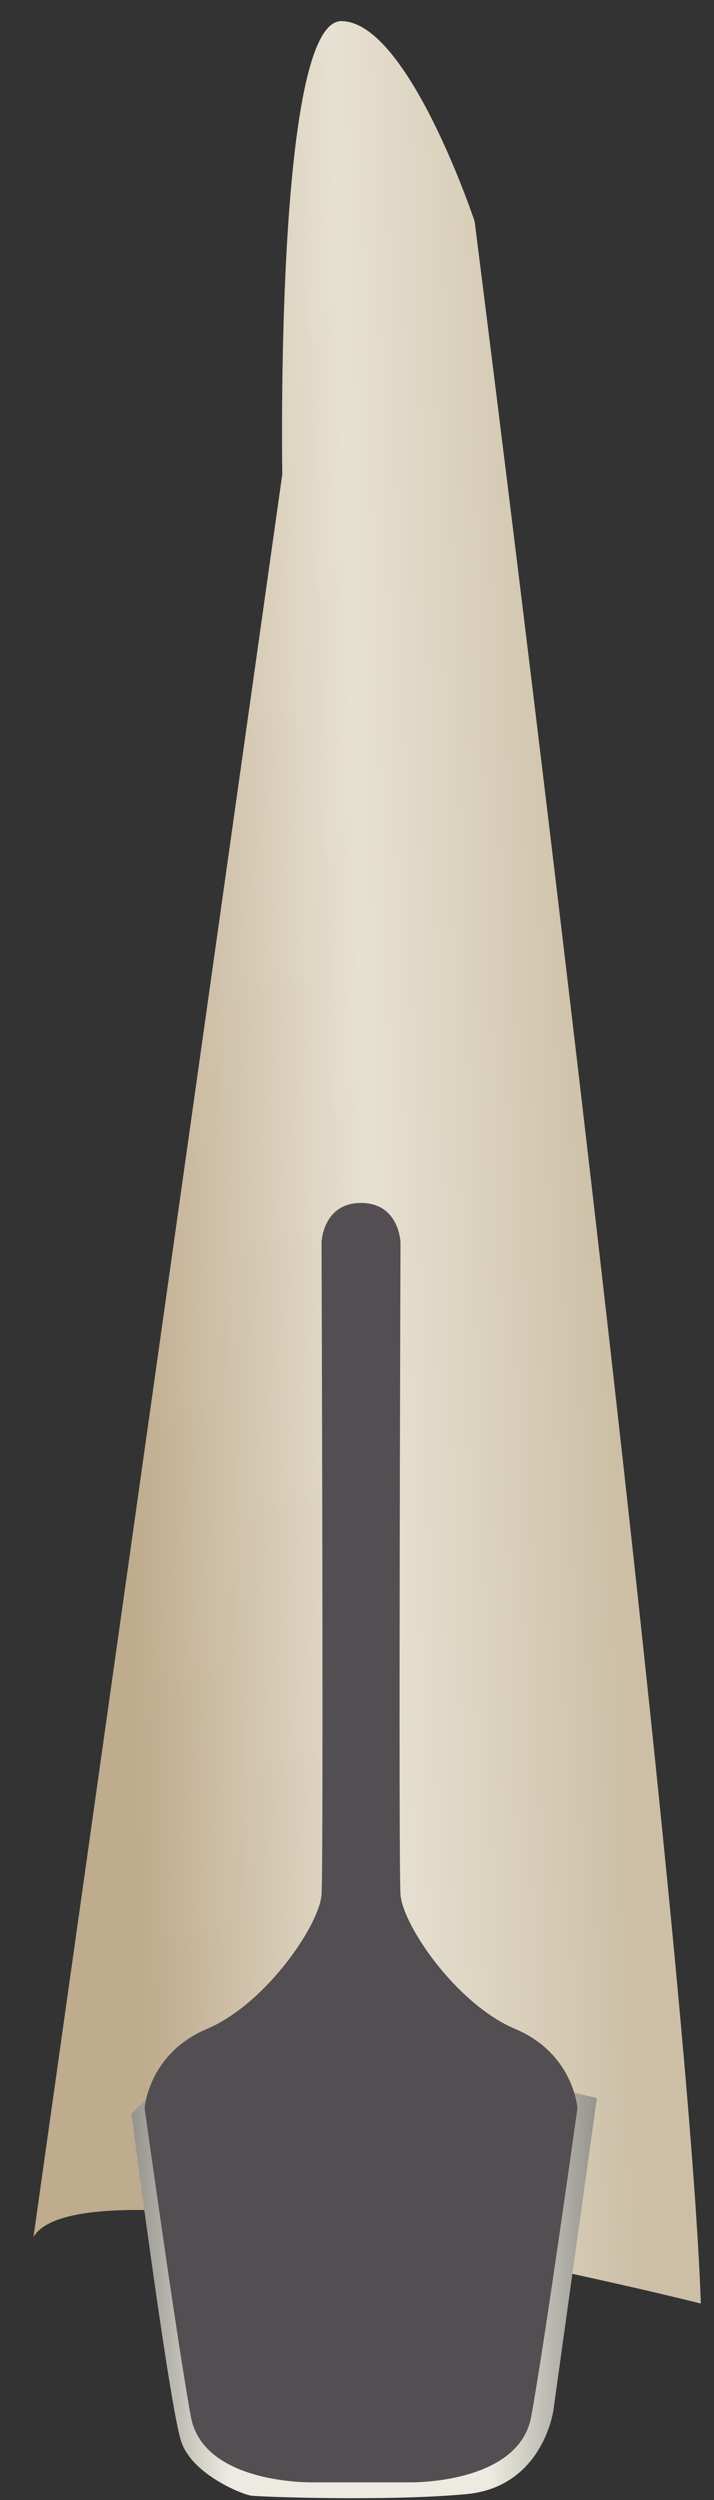 <svg width="14" height="49" viewBox="0 0 14 49" fill="none" xmlns="http://www.w3.org/2000/svg">
<rect x="0" y="0" width="14" height="49" fill="#333333" stroke="none"/>
<path d="M13.742 45.149C13.742 45.149 1.66 42.121 0.656 43.847L5.535 9.295C5.535 9.295 5.384 0.414 6.691 0.414C7.999 0.414 9.306 4.336 9.306 4.336C9.306 4.336 13.45 36.879 13.742 45.149Z" fill="url(#paint0_linear_91_12443)"/>
<path d="M11.703 41.122L10.851 47.241C10.851 47.241 10.65 48.74 9.151 48.884C7.653 49.028 5.087 48.941 4.914 48.913C4.742 48.884 3.79 48.509 3.56 47.875C3.329 47.241 2.578 41.43 2.578 41.43L2.871 41.137L4.28 47.529C4.28 47.529 9.9 43.754 9.929 43.725C9.958 43.696 10.794 41.045 10.794 41.045L11.255 41.016L11.703 41.122Z" fill="url(#paint1_linear_91_12443)"/>
<path d="M6.119 48.654C6.119 48.654 3.992 48.695 3.744 47.373C3.496 46.052 2.836 41.324 2.836 41.324C2.836 41.324 2.904 40.254 4.057 39.767C5.21 39.279 6.263 37.731 6.305 37.132C6.346 36.533 6.305 24.353 6.305 24.353C6.305 24.353 6.326 23.578 7.08 23.578V48.654C7.079 48.654 6.166 48.654 6.119 48.654Z" fill="#534E52"/>
<path d="M8.039 48.654C8.039 48.654 10.166 48.695 10.414 47.373C10.661 46.052 11.322 41.324 11.322 41.324C11.322 41.324 11.254 40.254 10.101 39.767C8.947 39.279 7.894 37.731 7.853 37.132C7.812 36.533 7.853 24.353 7.853 24.353C7.853 24.353 7.831 23.578 7.078 23.578V48.654C7.079 48.654 7.991 48.654 8.039 48.654Z" fill="#534E52"/>
<defs>
<linearGradient id="paint0_linear_91_12443" x1="2.317" y1="23.025" x2="11.921" y2="22.729" gradientUnits="userSpaceOnUse">
<stop stop-color="#BFAB8D"/>
<stop offset="0.508" stop-color="#E7E1D2"/>
<stop offset="1" stop-color="#CCBFA6"/>
</linearGradient>
<linearGradient id="paint1_linear_91_12443" x1="11.703" y1="44.99" x2="2.578" y2="44.99" gradientUnits="userSpaceOnUse">
<stop stop-color="#94938C"/>
<stop offset="0.23" stop-color="#EDEBE1"/>
<stop offset="0.788" stop-color="#EDEBE1"/>
<stop offset="1" stop-color="#94938C"/>
</linearGradient>
</defs>
</svg>
